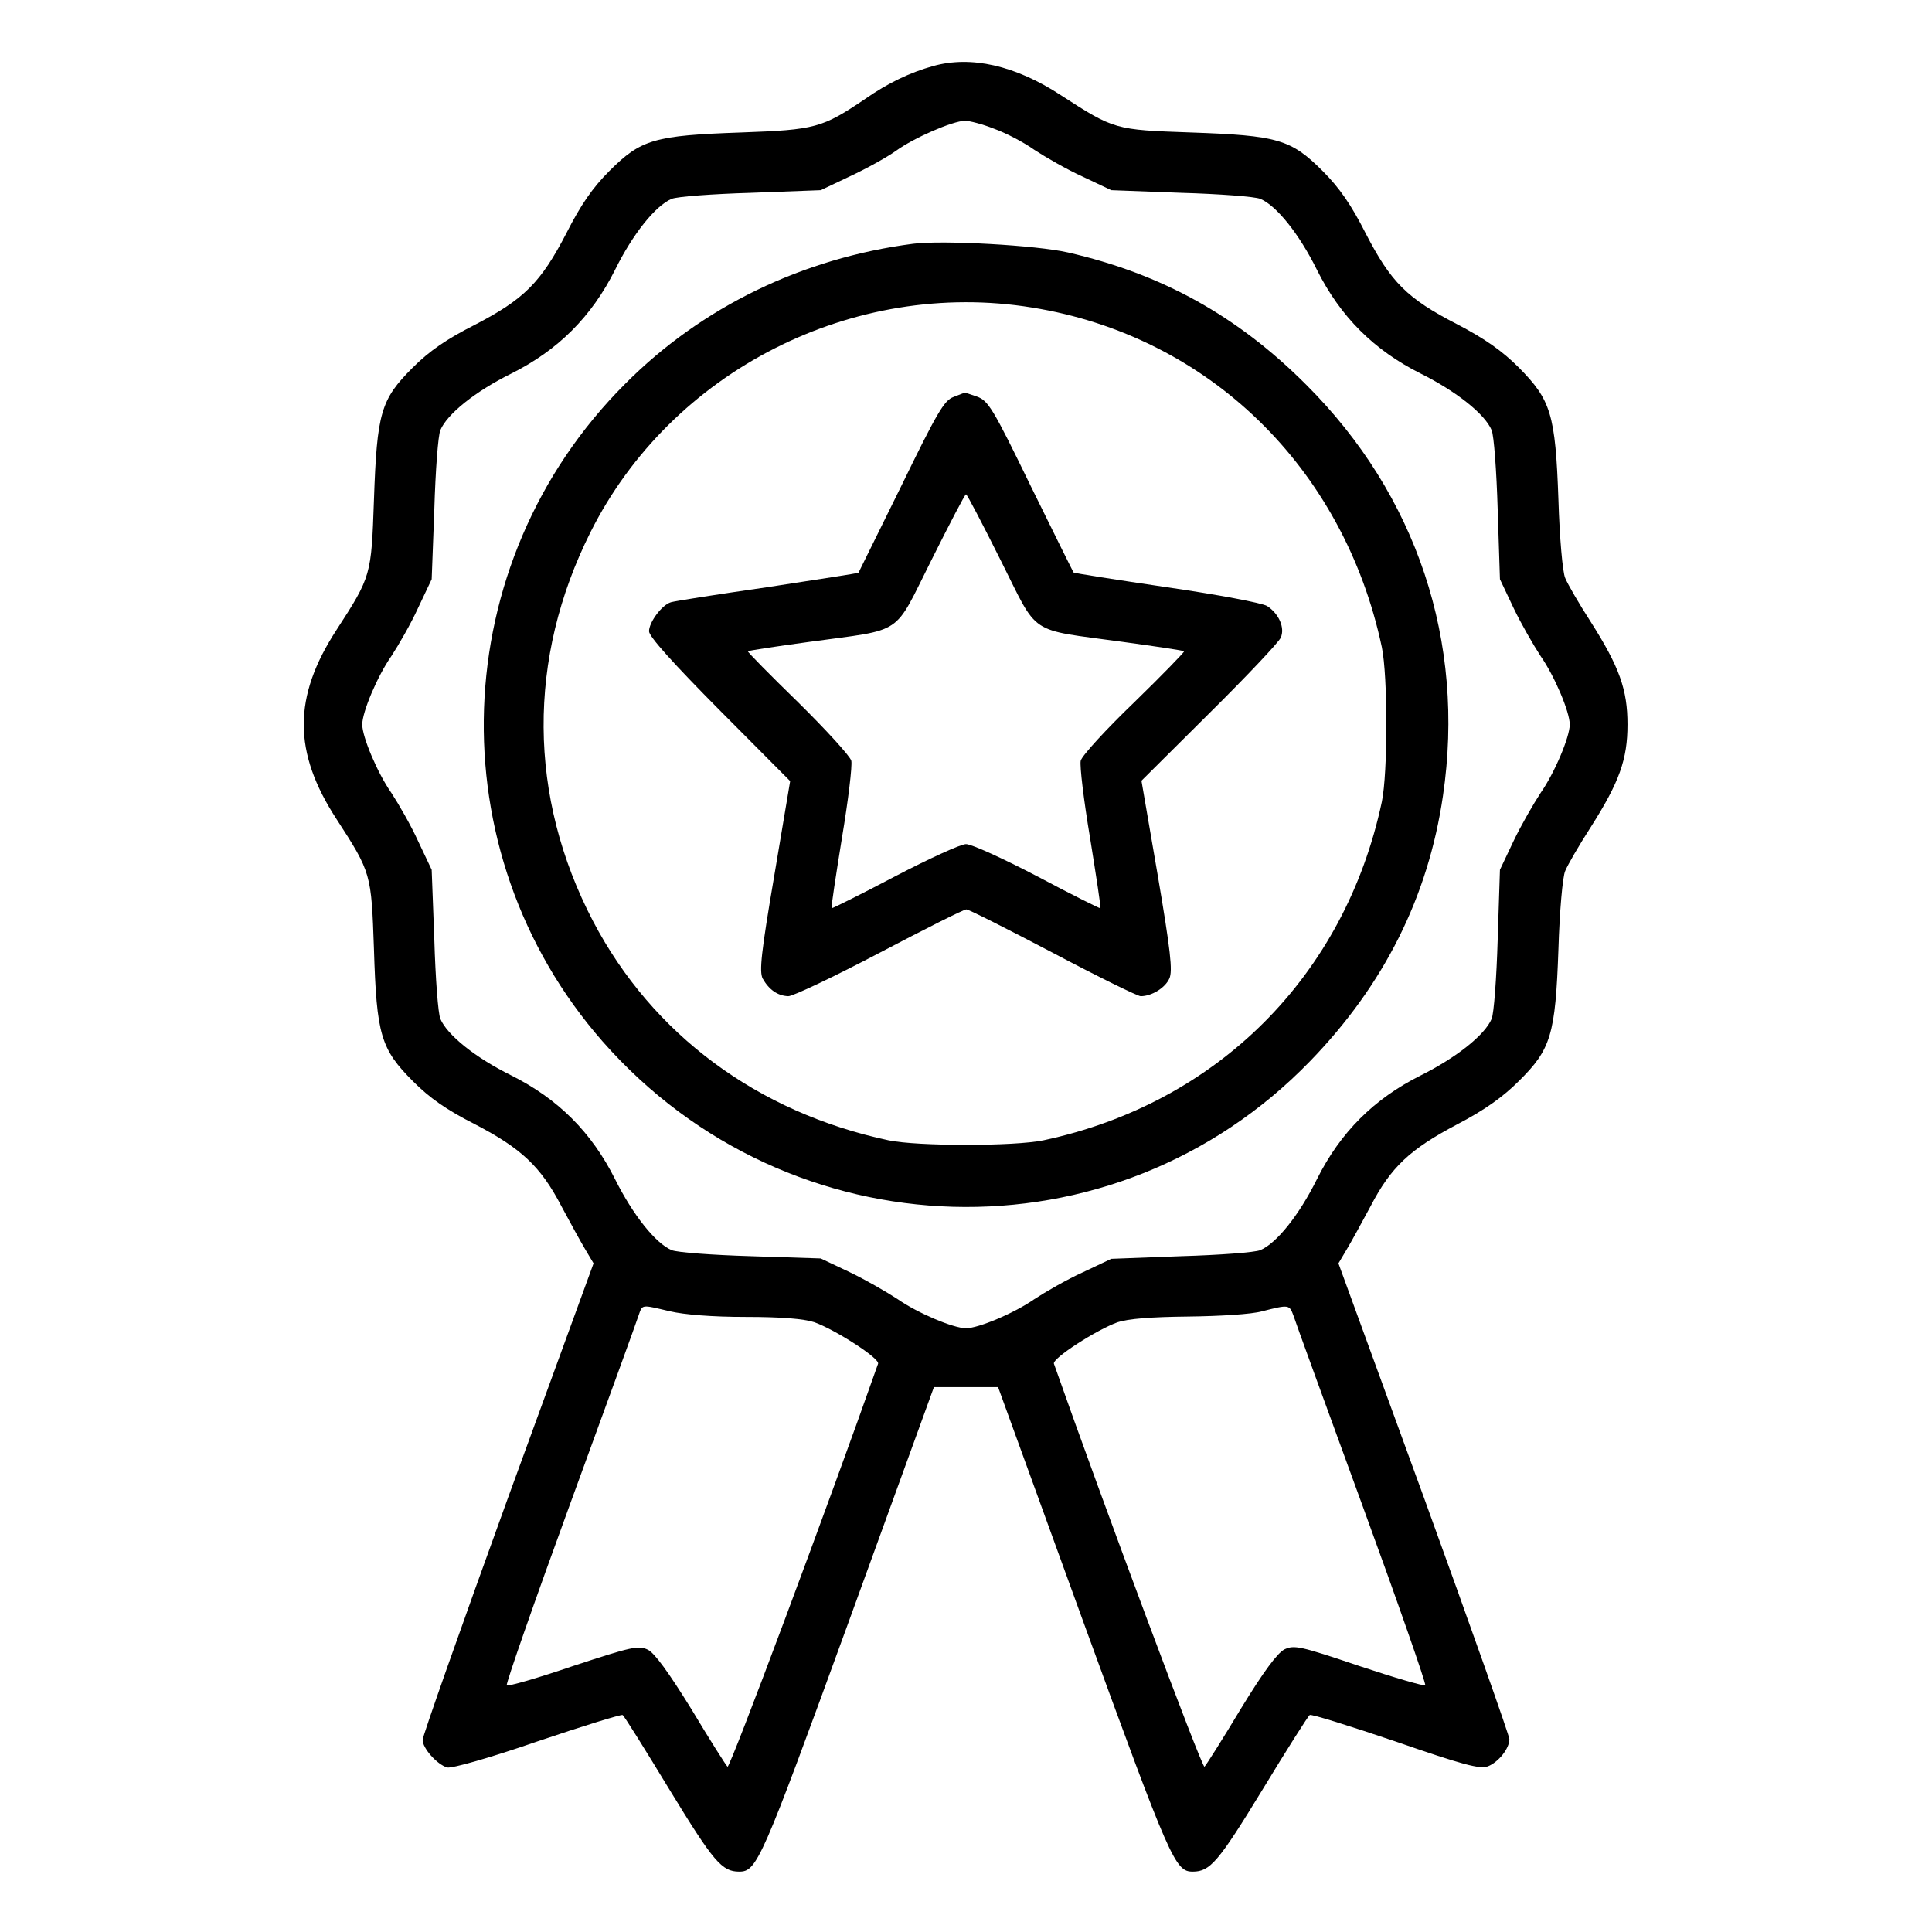 <?xml version="1.0" standalone="no"?>
<!DOCTYPE svg PUBLIC "-//W3C//DTD SVG 20010904//EN"
 "http://www.w3.org/TR/2001/REC-SVG-20010904/DTD/svg10.dtd">
<svg version="1.0" xmlns="http://www.w3.org/2000/svg"
 width="512pt" height="512pt" viewBox="0 0 512 512"
 preserveAspectRatio="xMidYMid meet">

<g transform="translate(0,512) scale(0.1,-0.1)"
fill="#000000" stroke="none">
<path d="M2473 4945 c-61 -17 -120 -45 -180 -87 -114 -77 -132 -82 -328 -89
-231 -8 -266 -18 -350 -102 -45 -45 -76 -90 -114 -165 -68 -131 -112 -175
-243 -243 -75 -38 -120 -69 -165 -114 -84 -84 -94 -119 -102 -350 -7 -200 -7
-202 -99 -344 -116 -178 -116 -324 0 -502 92 -142 92 -144 99 -344 7 -228 18
-265 104 -351 44 -44 88 -75 163 -113 123 -64 175 -112 230 -218 23 -43 51
-94 63 -114 l22 -37 -227 -622 c-124 -342 -226 -631 -226 -641 0 -22 38 -65
65 -73 12 -3 112 25 239 69 121 41 222 72 226 70 4 -2 60 -92 125 -199 116
-190 138 -216 184 -216 47 0 59 28 289 659 l227 625 85 0 85 0 227 -625 c230
-631 242 -659 289 -659 46 0 68 26 184 216 65 107 122 197 126 199 4 3 106
-29 227 -70 179 -62 224 -74 245 -66 28 11 57 47 57 72 0 9 -102 297 -226 639
l-227 622 22 37 c12 20 40 71 63 114 54 104 104 151 229 217 73 38 122 73 164
115 85 84 97 122 105 350 3 99 11 192 18 207 6 15 36 67 67 115 77 121 98 181
98 273 0 92 -21 152 -98 273 -31 48 -61 100 -67 115 -7 15 -15 108 -18 207 -8
228 -20 265 -105 351 -43 43 -89 76 -164 115 -132 68 -175 111 -242 241 -38
75 -69 120 -114 165 -84 84 -119 94 -350 102 -200 7 -202 7 -344 99 -121 79
-238 105 -338 77z m161 -166 c31 -11 79 -36 107 -56 29 -19 86 -52 128 -71
l76 -36 185 -7 c102 -3 196 -10 210 -16 43 -18 103 -93 150 -188 62 -124 151
-213 275 -275 94 -47 170 -107 188 -150 6 -14 13 -108 16 -210 l6 -185 36 -76
c20 -42 53 -99 72 -128 37 -53 77 -148 77 -181 0 -33 -40 -128 -77 -181 -19
-29 -52 -86 -72 -128 l-36 -76 -6 -185 c-3 -102 -10 -196 -16 -210 -18 -43
-94 -103 -188 -150 -124 -62 -213 -151 -275 -275 -47 -95 -107 -170 -150 -188
-14 -6 -108 -13 -210 -16 l-185 -7 -76 -36 c-42 -19 -99 -52 -128 -71 -53 -37
-148 -77 -181 -77 -33 0 -128 40 -181 77 -29 19 -86 52 -128 72 l-76 36 -185
6 c-102 3 -196 10 -210 16 -43 18 -103 94 -150 188 -62 124 -151 213 -275 275
-95 47 -170 107 -188 150 -6 14 -13 108 -16 210 l-7 185 -36 76 c-19 42 -52
99 -71 128 -37 53 -77 148 -77 181 0 33 40 128 77 181 19 29 52 86 71 128 l36
76 7 185 c3 102 10 196 16 210 18 43 93 103 188 150 124 62 213 151 275 275
47 95 107 170 150 188 14 6 108 13 210 16 l185 7 78 37 c43 20 97 50 121 67
48 35 150 79 183 80 12 0 47 -9 77 -21z m-859 -3134 c38 -9 113 -15 201 -15
96 0 154 -5 182 -14 56 -20 174 -96 169 -110 -128 -364 -393 -1074 -399 -1068
-5 5 -48 73 -96 153 -60 97 -97 148 -115 157 -25 12 -43 8 -198 -43 -94 -32
-173 -55 -176 -51 -3 3 72 218 167 478 95 260 177 485 182 501 11 31 6 30 83
12z m1653 -12 c5 -16 87 -241 182 -501 95 -260 170 -475 167 -478 -3 -3 -82
20 -175 51 -157 53 -172 56 -198 44 -19 -10 -55 -58 -116 -158 -48 -80 -91
-148 -96 -153 -6 -6 -271 704 -399 1068 -5 14 113 90 169 110 27 9 88 14 187
15 83 1 168 6 196 14 71 18 72 18 83 -12z"/>
<path d="M2420 4474 c-293 -38 -560 -167 -763 -371 -476 -475 -502 -1239 -60
-1743 495 -563 1356 -588 1875 -52 196 202 313 436 352 703 60 408 -69 797
-363 1090 -182 182 -382 293 -631 350 -83 19 -331 33 -410 23z m315 -169 c467
-75 826 -424 927 -900 16 -77 16 -333 0 -410 -98 -461 -436 -799 -897 -897
-77 -16 -333 -16 -410 0 -348 74 -626 281 -783 580 -173 331 -175 697 -7 1032
214 427 696 672 1170 595z"/>
<path d="M2527 4068 c-25 -9 -44 -42 -139 -237 -61 -124 -112 -227 -113 -229
-1 -1 -110 -18 -241 -38 -132 -19 -247 -37 -256 -40 -24 -7 -58 -53 -58 -77 0
-14 66 -87 187 -209 l187 -188 -42 -250 c-35 -205 -40 -254 -31 -273 17 -30
40 -46 68 -47 13 0 122 52 242 115 120 63 223 115 230 115 6 0 109 -52 229
-115 119 -63 225 -115 233 -115 29 0 65 22 76 47 9 20 3 74 -31 274 l-43 250
180 179 c99 98 184 188 189 200 12 26 -5 64 -36 84 -13 8 -129 30 -267 50
-135 20 -245 37 -246 39 -1 1 -52 104 -113 228 -101 208 -113 227 -143 238
-17 6 -32 11 -33 10 -1 0 -14 -5 -29 -11z m125 -433 c102 -203 69 -181 323
-216 88 -12 162 -23 163 -25 2 -1 -57 -62 -132 -135 -75 -72 -139 -142 -142
-155 -3 -13 8 -105 25 -206 16 -100 29 -183 27 -185 -1 -1 -76 36 -166 84 -90
47 -175 86 -190 86 -14 0 -99 -39 -189 -86 -91 -48 -166 -85 -167 -84 -2 2 11
85 27 185 17 101 28 193 25 206 -3 12 -67 82 -141 155 -75 73 -135 134 -133
135 2 2 75 13 163 25 254 35 221 13 323 216 48 96 89 175 92 175 3 0 44 -79
92 -175z"/>
</g>
</svg>
